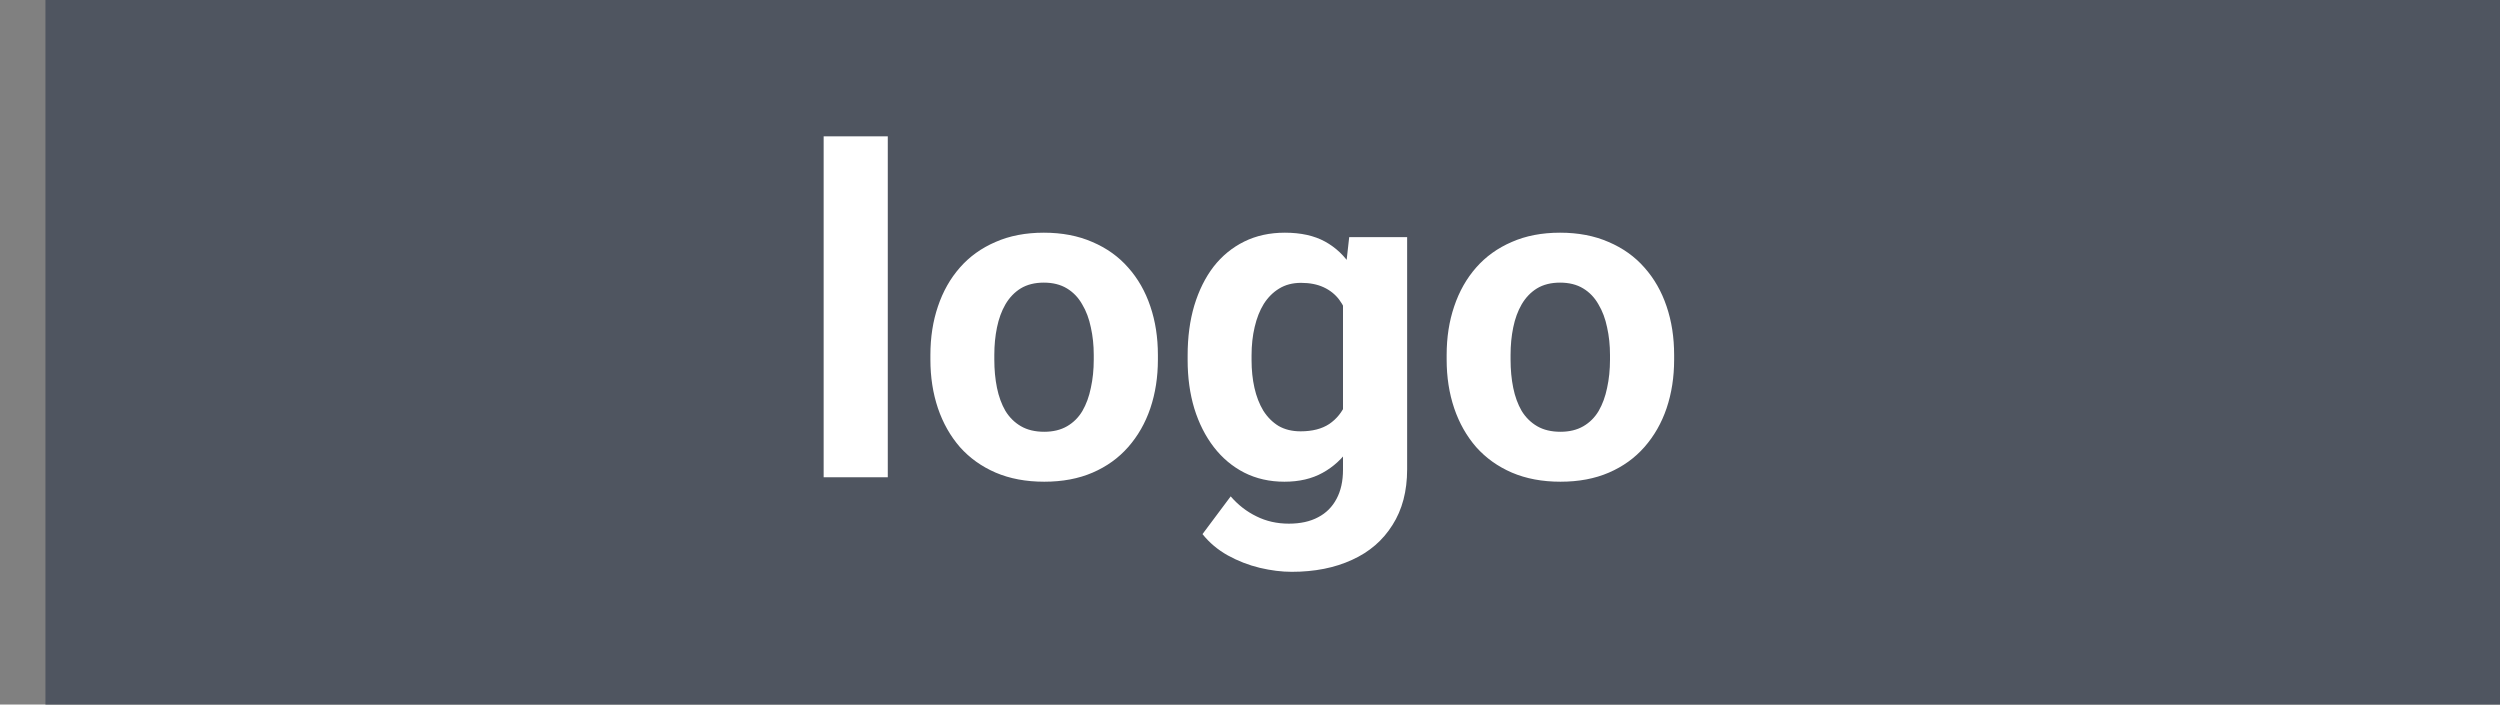 <svg width="220" height="62" viewBox="0 0 220 62" fill="none" xmlns="http://www.w3.org/2000/svg">
<rect x="0" y="0" width="220" height="62" fill="#808080" stroke="none"/>
<g clip-path="url(#clip0_32_45)">
<rect x="4" width="220" height="62" fill="#4F5560"/>
<path d="M78.125 12V42H72.481V12H78.125ZM81.875 31.648V31.238C81.875 29.689 82.096 28.263 82.539 26.961C82.982 25.646 83.626 24.506 84.473 23.543C85.319 22.579 86.361 21.831 87.598 21.297C88.835 20.75 90.254 20.477 91.856 20.477C93.457 20.477 94.883 20.75 96.133 21.297C97.383 21.831 98.431 22.579 99.277 23.543C100.137 24.506 100.788 25.646 101.23 26.961C101.673 28.263 101.895 29.689 101.895 31.238V31.648C101.895 33.185 101.673 34.611 101.23 35.926C100.788 37.228 100.137 38.367 99.277 39.344C98.431 40.307 97.389 41.056 96.152 41.59C94.915 42.124 93.496 42.391 91.894 42.391C90.293 42.391 88.867 42.124 87.617 41.59C86.38 41.056 85.332 40.307 84.473 39.344C83.626 38.367 82.982 37.228 82.539 35.926C82.096 34.611 81.875 33.185 81.875 31.648ZM87.5 31.238V31.648C87.5 32.534 87.578 33.361 87.734 34.129C87.891 34.897 88.138 35.574 88.477 36.16C88.828 36.733 89.284 37.182 89.844 37.508C90.404 37.833 91.087 37.996 91.894 37.996C92.676 37.996 93.346 37.833 93.906 37.508C94.466 37.182 94.915 36.733 95.254 36.16C95.592 35.574 95.84 34.897 95.996 34.129C96.165 33.361 96.25 32.534 96.25 31.648V31.238C96.25 30.379 96.165 29.572 95.996 28.816C95.84 28.048 95.586 27.371 95.234 26.785C94.896 26.186 94.447 25.717 93.887 25.379C93.327 25.04 92.65 24.871 91.856 24.871C91.061 24.871 90.384 25.04 89.824 25.379C89.277 25.717 88.828 26.186 88.477 26.785C88.138 27.371 87.891 28.048 87.734 28.816C87.578 29.572 87.5 30.379 87.5 31.238ZM118.73 20.867H123.828V41.297C123.828 43.224 123.398 44.858 122.539 46.199C121.693 47.553 120.508 48.575 118.984 49.266C117.461 49.969 115.69 50.32 113.672 50.32C112.786 50.32 111.849 50.203 110.859 49.969C109.883 49.734 108.945 49.37 108.047 48.875C107.161 48.38 106.419 47.755 105.82 47L108.301 43.68C108.952 44.435 109.707 45.021 110.566 45.438C111.426 45.867 112.376 46.082 113.418 46.082C114.434 46.082 115.293 45.893 115.996 45.516C116.699 45.151 117.24 44.611 117.617 43.895C117.995 43.191 118.184 42.339 118.184 41.336V25.75L118.73 20.867ZM104.512 31.688V31.277C104.512 29.663 104.707 28.198 105.098 26.883C105.501 25.555 106.068 24.415 106.797 23.465C107.539 22.514 108.438 21.779 109.492 21.258C110.547 20.737 111.738 20.477 113.066 20.477C114.473 20.477 115.651 20.737 116.602 21.258C117.552 21.779 118.333 22.521 118.945 23.484C119.557 24.435 120.033 25.561 120.371 26.863C120.723 28.152 120.996 29.565 121.191 31.102V32C120.996 33.471 120.703 34.839 120.312 36.102C119.922 37.365 119.408 38.471 118.77 39.422C118.132 40.359 117.337 41.089 116.387 41.609C115.449 42.13 114.329 42.391 113.027 42.391C111.725 42.391 110.547 42.124 109.492 41.59C108.451 41.056 107.559 40.307 106.816 39.344C106.074 38.38 105.501 37.247 105.098 35.945C104.707 34.643 104.512 33.224 104.512 31.688ZM110.137 31.277V31.688C110.137 32.56 110.221 33.374 110.391 34.129C110.56 34.884 110.82 35.555 111.172 36.141C111.536 36.714 111.986 37.163 112.52 37.488C113.066 37.801 113.711 37.957 114.453 37.957C115.482 37.957 116.322 37.742 116.973 37.312C117.624 36.87 118.112 36.264 118.438 35.496C118.763 34.728 118.952 33.842 119.004 32.84V30.281C118.978 29.461 118.867 28.725 118.672 28.074C118.477 27.41 118.203 26.844 117.852 26.375C117.5 25.906 117.044 25.542 116.484 25.281C115.924 25.021 115.26 24.891 114.492 24.891C113.75 24.891 113.105 25.06 112.559 25.398C112.025 25.724 111.576 26.173 111.211 26.746C110.859 27.319 110.592 27.996 110.41 28.777C110.228 29.546 110.137 30.379 110.137 31.277ZM127.305 31.648V31.238C127.305 29.689 127.526 28.263 127.969 26.961C128.411 25.646 129.056 24.506 129.902 23.543C130.749 22.579 131.79 21.831 133.027 21.297C134.264 20.75 135.684 20.477 137.285 20.477C138.887 20.477 140.312 20.75 141.562 21.297C142.812 21.831 143.861 22.579 144.707 23.543C145.566 24.506 146.217 25.646 146.66 26.961C147.103 28.263 147.324 29.689 147.324 31.238V31.648C147.324 33.185 147.103 34.611 146.66 35.926C146.217 37.228 145.566 38.367 144.707 39.344C143.861 40.307 142.819 41.056 141.582 41.59C140.345 42.124 138.926 42.391 137.324 42.391C135.723 42.391 134.297 42.124 133.047 41.59C131.81 41.056 130.762 40.307 129.902 39.344C129.056 38.367 128.411 37.228 127.969 35.926C127.526 34.611 127.305 33.185 127.305 31.648ZM132.93 31.238V31.648C132.93 32.534 133.008 33.361 133.164 34.129C133.32 34.897 133.568 35.574 133.906 36.16C134.258 36.733 134.714 37.182 135.273 37.508C135.833 37.833 136.517 37.996 137.324 37.996C138.105 37.996 138.776 37.833 139.336 37.508C139.896 37.182 140.345 36.733 140.684 36.16C141.022 35.574 141.27 34.897 141.426 34.129C141.595 33.361 141.68 32.534 141.68 31.648V31.238C141.68 30.379 141.595 29.572 141.426 28.816C141.27 28.048 141.016 27.371 140.664 26.785C140.326 26.186 139.876 25.717 139.316 25.379C138.757 25.04 138.079 24.871 137.285 24.871C136.491 24.871 135.814 25.04 135.254 25.379C134.707 25.717 134.258 26.186 133.906 26.785C133.568 27.371 133.32 28.048 133.164 28.816C133.008 29.572 132.93 30.379 132.93 31.238Z" fill="white"/>
</g>
<defs>
<clipPath id="clip0_32_45">
<rect width="220" height="62" fill="white"/>
</clipPath>
</defs>
</svg>
